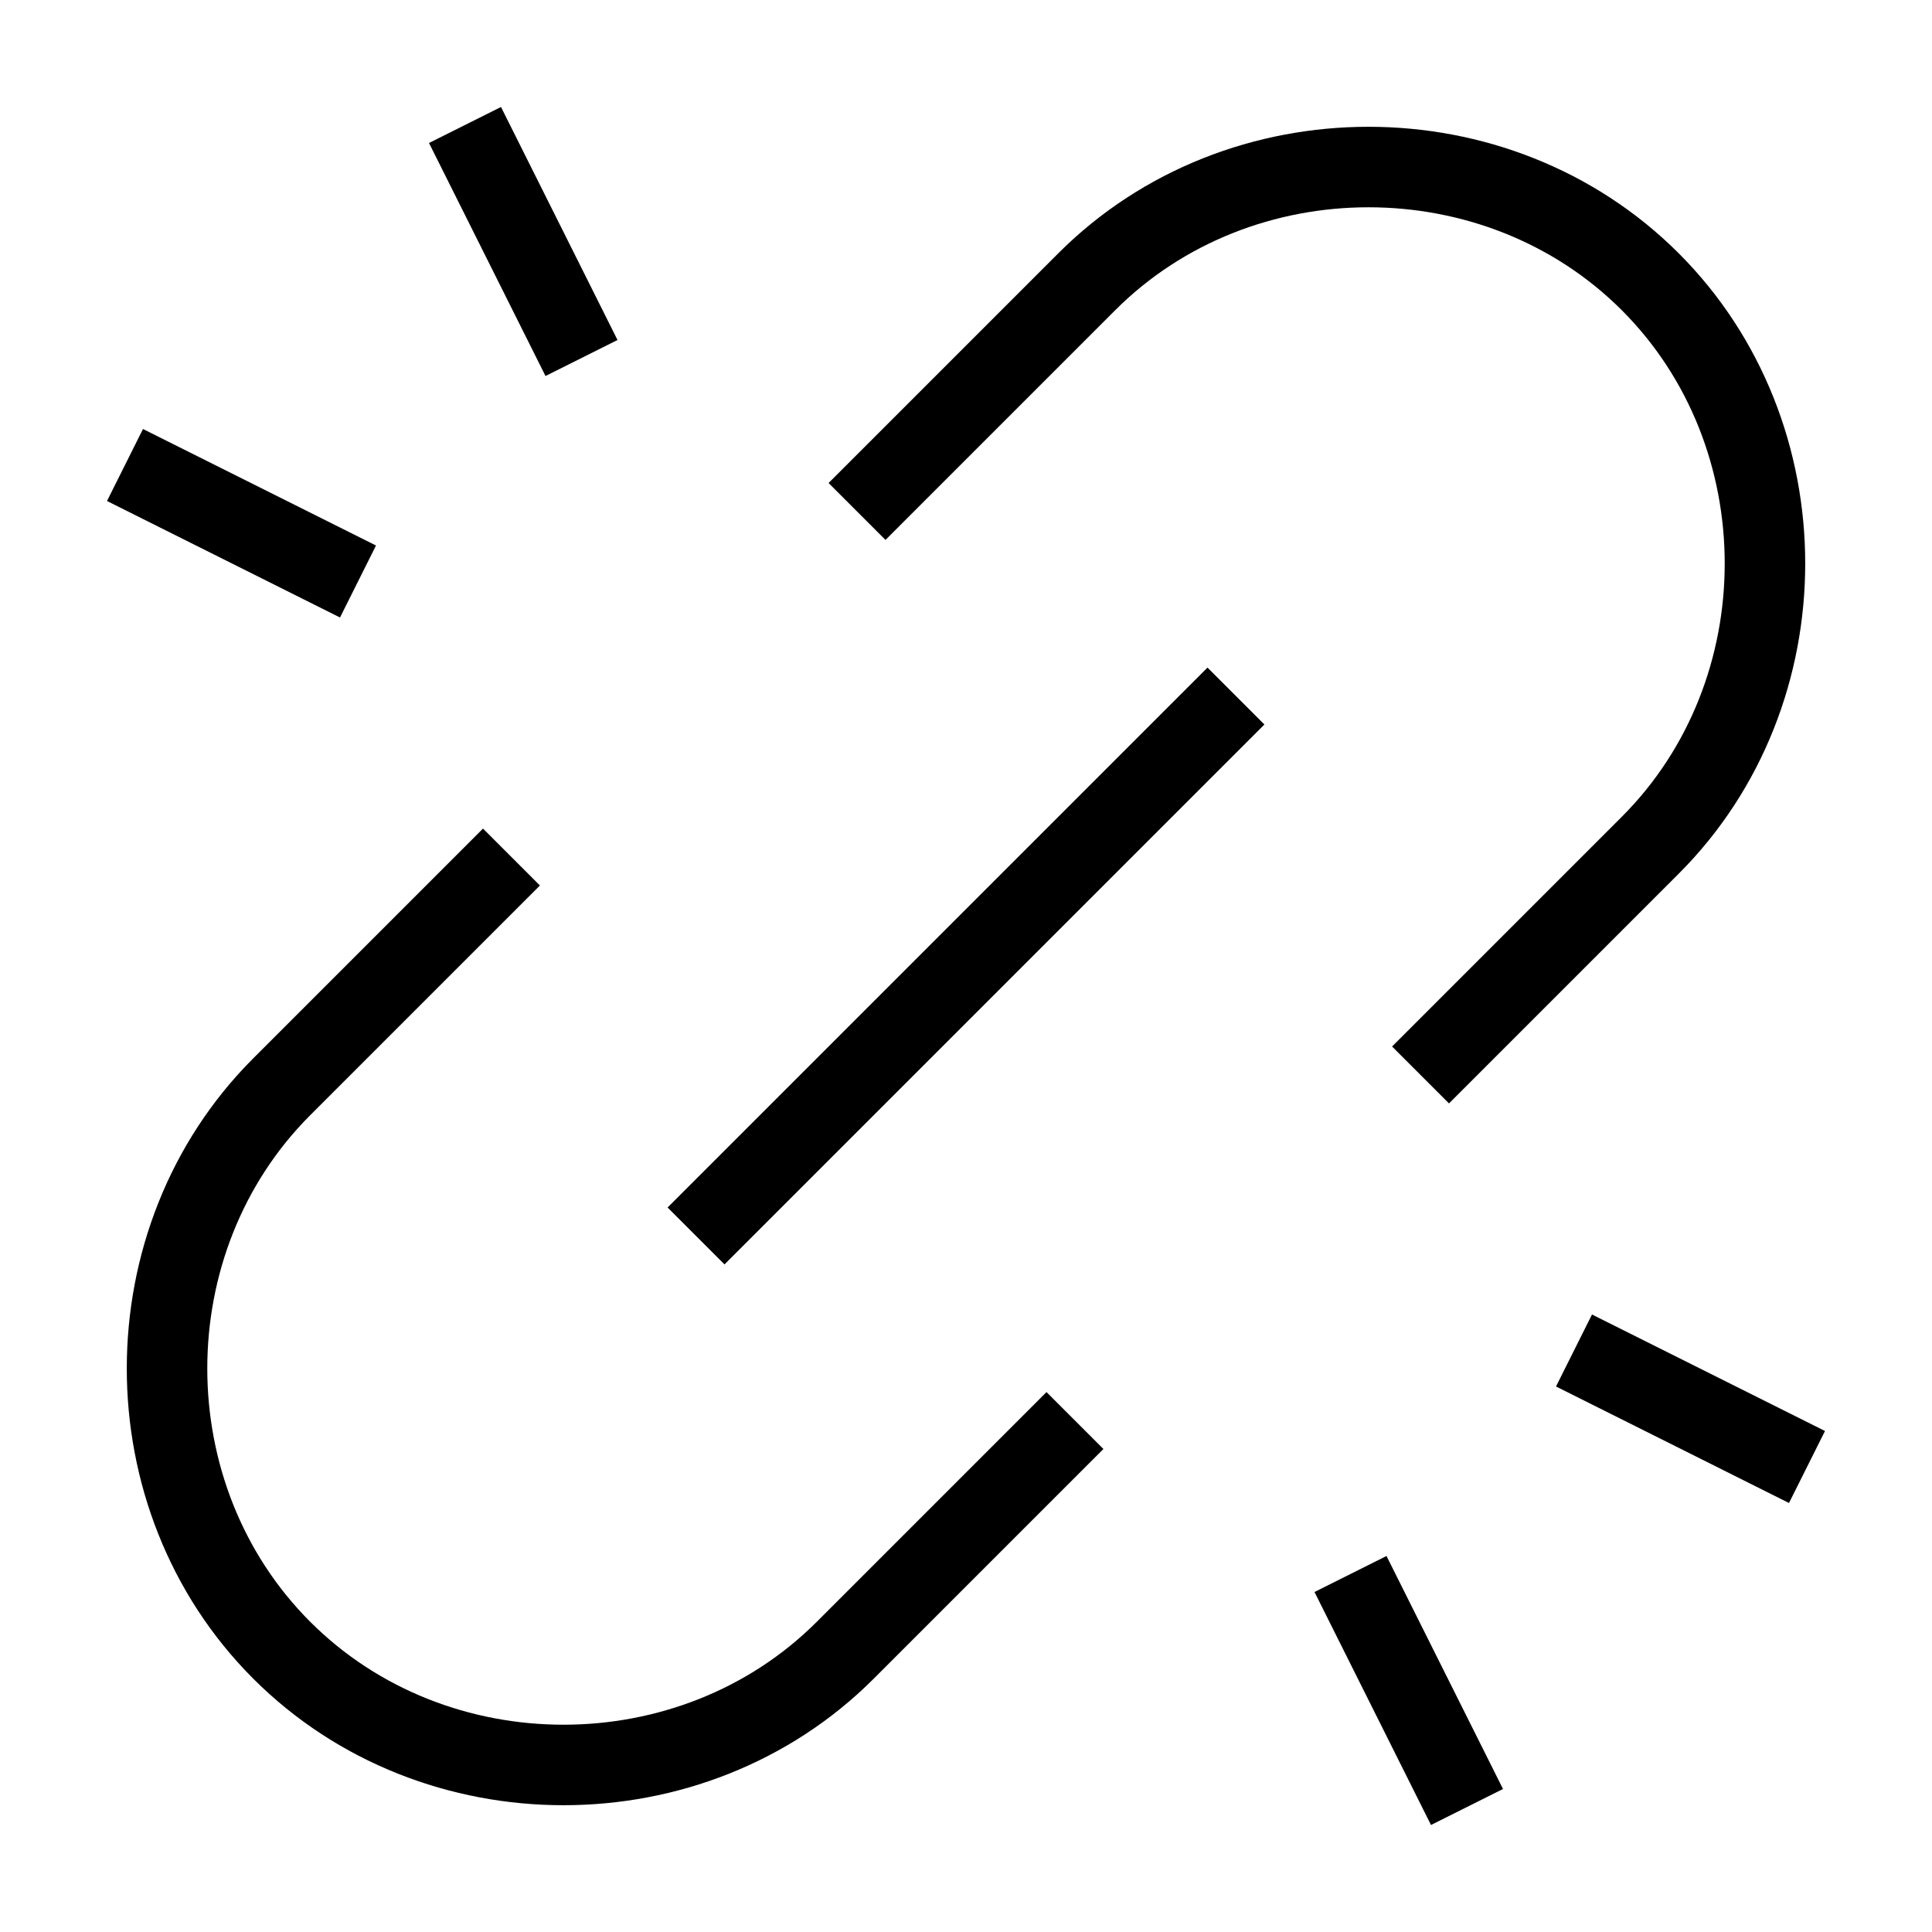 <svg id="nc_icon" xmlns="http://www.w3.org/2000/svg" xml:space="preserve" viewBox="0 0 24 24"><g fill="none" stroke="currentColor" stroke-linecap="square" stroke-miterlimit="10" class="nc-icon-wrapper"><path d="m11 6 2.5-2.5c1.9-1.9 5.1-1.9 7 0h0c1.9 1.9 1.9 5.1 0 7L18 13M13 18l-2.5 2.5c-1.9 1.9-5.1 1.9-7 0h0c-1.9-1.9-1.9-5.1 0-7L6 11" vector-effect="non-scaling-stroke"/><path d="m9 15 6-6M20 17l2 1M17 20l1 2M7 4 6 2M4 7 2 6" data-color="color-2" vector-effect="non-scaling-stroke"/></g></svg>
